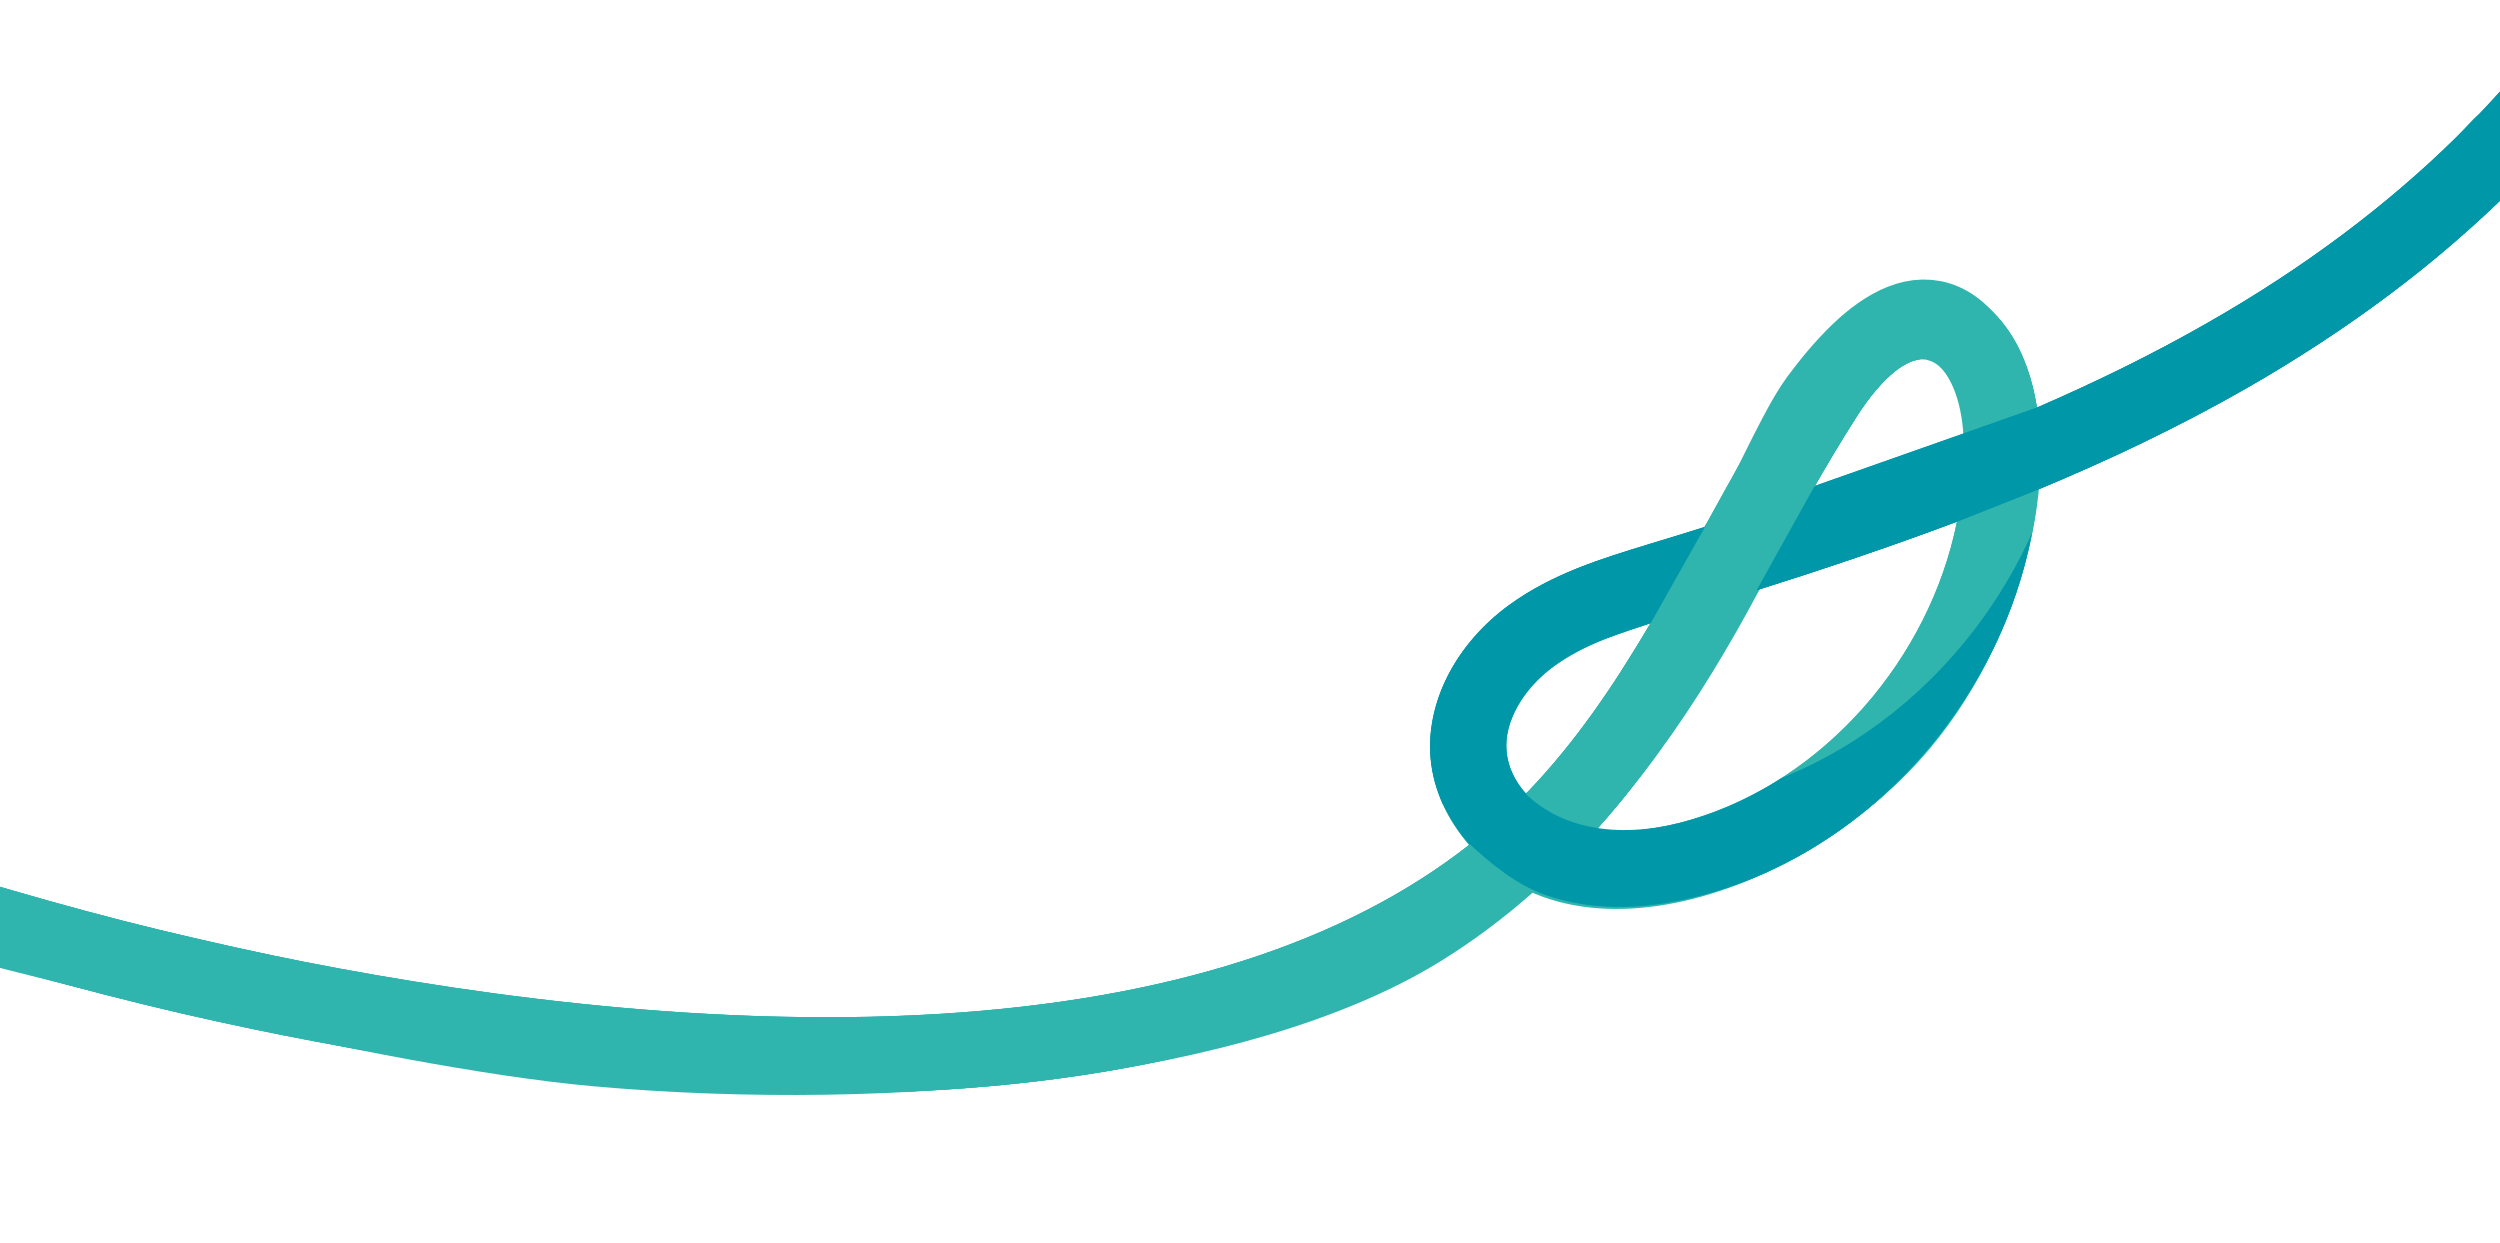 <?xml version="1.0" encoding="utf-8"?>
<!-- Generator: Adobe Illustrator 22.1.0, SVG Export Plug-In . SVG Version: 6.00 Build 0)  -->
<svg version="1.1" id="Layer_1" xmlns="http://www.w3.org/2000/svg" xmlns:xlink="http://www.w3.org/1999/xlink" x="0px" y="0px"
	 viewBox="0 0 933.6 464.2" style="enable-background:new 0 0 933.6 464.2;" xml:space="preserve">
<style type="text/css">
	.st0{fill:none;stroke:#2FB5AE;stroke-width:28;stroke-linecap:round;stroke-linejoin:round;stroke-miterlimit:10;}
	.st1{clip-path:url(#SVGID_2_);fill:#2FB5AE;}
	.st2{clip-path:url(#SVGID_4_);fill:#2FB5AE;}
	.st3{clip-path:url(#SVGID_6_);fill:#2FB5AE;}
	.st4{fill:none;}
	.st5{fill:#2FB5AE;}
	.st6{clip-path:url(#SVGID_8_);fill:#0097A9;}
	.st7{clip-path:url(#SVGID_10_);fill:#0097A9;}
	.st8{clip-path:url(#SVGID_12_);fill:#0097A9;}
	.st9{fill:#0097A9;}
	.st10{clip-path:url(#SVGID_14_);fill:#0097A9;}
	.st11{clip-path:url(#SVGID_16_);fill:#2FB5AE;}
</style>
<g id="Layer_2_1_">
	<path class="st0 ribbon-path" d="M0,347c0,0,143.5,37.6,222.7,44.7c112,10,240.4-2.9,308-44.7c91.9-56.8,128.7-172,148-198s43.8-46.5,61.9-13.6
		c18.1,32.9,1.9,99.4-33.9,138.9c-46.1,51-133.1,75.7-156,17.3c-9.7-30.3,13.5-55.3,46.6-67.1c12.5-4.5,69.1-22.7,76.7-25.2
		c49.8-15.2,183.3-61,259.6-145"/>
</g>
<g id="Layer_1_1_" class="ribbon-shape">
	<g>
		<g>
			<defs>
				<rect id="SVGID_1_" width="933.6" height="464.2"/>
			</defs>
			<clipPath id="SVGID_2_">
				<use xlink:href="#SVGID_1_"  style="overflow:visible;"/>
			</clipPath>
			<path class="st1" d="M760.6,152.3c-3-20.1-13.3-40.6-34.4-45.5c-14.1-3.2-35.3,0-56.7,33.4c-11.6,18.1-22.1,37.2-32.3,55.6
				c-0.2,0.4-0.4,0.7-0.6,1.1l-20.2,35.8c-13.5,22.9-27.9,44.3-45.9,63c-0.2,0.2-0.5,0.5-0.7,0.7l-21,19
				c-46.7,36.7-113.1,58-197.7,63.2c-91.5,5.7-186.3-8.8-249.7-21.9c-148.9-30.7-291.3-92-429-151.2c-7.2-3.1-15.5,0.2-18.6,7.4
				s0.2,15.5,7.4,18.6c139,59.8,282.7,121.7,434.4,153c55,11.4,133.2,23.7,213.2,23.7c14.7,0,29.4-0.4,44-1.3
				c94.3-5.9,168.1-30.9,219.9-74.4l23.5-22.7c24.4-27,42.6-58.3,59.8-89.3l20.2-36.3c5.5-9.8,11.3-19.4,17.2-28.7
				c4.8-7.5,9.9-13.4,14.6-17.1c3.3-2.5,5.9-3.6,7.9-4l0,0c7.2-2.1,13.7-1.8,19.2-0.5C746.5,136.5,755,143,760.6,152.3z"/>
		</g>
	</g>
	<g>
		<g>
			<defs>
				<rect id="SVGID_3_" width="933.6" height="464.2"/>
			</defs>
			<clipPath id="SVGID_4_">
				<use xlink:href="#SVGID_3_"  style="overflow:visible;"/>
			</clipPath>
			<path class="st2" d="M308.8,408.3c-80,0-158.2-12.3-213.2-23.7c-151.7-31.4-295.4-93.2-434.4-153c-7.2-3.1-10.5-11.4-7.4-18.6
				s11.4-10.5,18.6-7.4C-189.9,264.7-47.5,326,101.3,356.8c63.4,13.1,158.2,27.5,249.7,21.9c84.7-5.3,151-26.5,197.7-63.2
				c-8.2-9.2-13.4-20.4-14.5-32.2c-1.9-20.8,9.4-42.8,29.3-57.3c16.1-11.7,34.4-17.3,52.1-22.7l0.3-0.1c6.8-2.1,13.7-4.2,20.6-6.3
				c0.2-0.4,0.4-0.7,0.6-1.1c10.1-18.4,20.6-37.5,32.3-55.6c21.4-33.4,42.6-36.6,56.7-33.4c21.1,4.8,31.4,25.3,34.4,45.5
				c21.9-9.5,43.5-20,64.2-31.9c70.9-40.5,124.4-93.1,154.8-152.2c3.6-7,12.1-9.7,19.1-6.1c7,3.6,9.7,12.1,6.1,19.1
				C971.9,45.1,914.5,101.8,838.9,145c-25.1,14.4-51.3,26.8-77.8,37.8c-2.6,29.6-13.5,59.1-31.7,84.8c-22.7,32-54.6,55.3-90,65.7
				c-23.2,6.8-44.1,7.2-62.1,1c-1.6-0.5-3.2-1.1-4.7-1.8c-51.7,43.6-125.5,68.6-219.9,74.4C338.2,407.8,323.4,408.3,308.8,408.3z
				 M596.2,309.8c10.3,1.4,22.1,0.2,35.3-3.7c49.9-14.7,89.1-60.3,99.3-111.3c-25.3,9.5-50.5,18-74.8,25.6
				C638.8,251.5,620.5,282.8,596.2,309.8z M616.5,232.7c-13.4,4.2-25.9,8.6-36.2,16.1c-11.7,8.6-18.7,21.1-17.7,31.9
				c0.5,5.6,3.1,11.1,7.3,15.8c0.2-0.2,0.5-0.5,0.7-0.7C588.6,276.9,603,255.5,616.5,232.7z M717.8,134.2c-2,0-5.3,0.7-9.8,4.2
				c-4.8,3.7-9.8,9.6-14.6,17.1c-6,9.3-11.7,19-17.2,28.7c18.8-6.3,38-13.1,57.1-20.6c0-0.4,0-0.7-0.1-1.1
				c-0.6-12.2-5.1-26.1-13.3-28C719.5,134.3,718.8,134.2,717.8,134.2z"/>
		</g>
	</g>
	<g>
		<g>
			<defs>
				<rect id="SVGID_5_" width="933.6" height="464.2"/>
			</defs>
			<clipPath id="SVGID_6_">
				<use xlink:href="#SVGID_5_"  style="overflow:visible;"/>
			</clipPath>
			<path class="st3" d="M596.2,309.8c10.3,1.4,22.1,0.2,35.3-3.7c49.9-14.7,89.1-60.3,99.3-111.3l30.3-12
				c-2.6,29.6-13.5,59.1-31.7,84.8c-22.7,32-54.6,55.3-90,65.7c-23.2,6.8-44.1,7.2-62.1,1c-1.6-0.5-3.2-1.1-4.7-1.8L596.2,309.8z"/>
		</g>
	</g>
	<rect class="st4" width="933.6" height="464.2"/>
	<path class="st5" d="M760.6,152.3c-3-20.1-13.3-40.6-34.4-45.5c-14.1-3.2-35.3,0-56.7,33.4c-11.6,18.1-22.1,37.2-32.3,55.6
		c-0.2,0.4-0.4,0.7-0.6,1.1l-20.2,35.8c-13.5,22.9-27.9,44.3-45.9,63c-0.2,0.2-0.5,0.5-0.7,0.7l-21,19
		c-46.7,36.7-113.1,58-197.7,63.2c-91.5,5.7-186.3-8.8-249.7-21.9c-148.9-30.7-291.3-92-429-151.2c-7.2-3.1-15.5,0.2-18.6,7.4
		s0.2,15.5,7.4,18.6c139,59.8,282.7,121.7,434.4,153c55,11.4,133.2,23.7,213.2,23.7c14.7,0,29.4-0.4,44-1.3
		c94.3-5.9,168.1-30.9,219.9-74.4l23.5-22.7c24.4-27,42.6-58.3,59.8-89.3l20.2-36.3c5.5-9.8,11.3-19.4,17.2-28.7
		c4.8-7.5,9.9-13.4,14.6-17.1c3.3-2.5,5.9-3.6,7.9-4l0,0c7.2-2.1,13.7-1.8,19.2-0.5C746.5,136.5,755,143,760.6,152.3z"/>
	<g>
		<g>
			<defs>
				<rect id="SVGID_7_" width="933.6" height="464.2"/>
			</defs>
			<clipPath id="SVGID_8_">
				<use xlink:href="#SVGID_7_"  style="overflow:visible;"/>
			</clipPath>
			<path class="st6" d="M548.8,315.4c-8.2-9.2-13.4-20.4-14.5-32.2c-1.9-20.8,9.4-42.8,29.3-57.3c16.1-11.7,34.4-17.3,52.1-22.7
				l0.3-0.1c6.8-2.1,13.7-4.2,20.6-6.3c0.2-0.4,0.4-0.7,0.6-1.1l123.4-43.5c21.9-9.5,43.5-20,64.2-31.9
				c70.9-40.5,124.4-93.1,154.8-152.2c3.6-7,12.1-9.7,19.1-6.1c7,3.6,9.7,12.1,6.1,19.1c-32.9,64-90.3,120.7-165.9,163.9
				c-25.1,14.4-51.3,26.8-77.8,37.8l-30.3,12c-25.3,9.5-50.5,18-74.8,25.6l-39.5,12.2c-13.4,4.2-25.9,8.6-36.2,16.1
				c-11.7,8.6-18.7,21.1-17.7,31.9c0.5,5.6,3.1,11.1,7.3,15.8c0.2-0.2,0.5-0.5,0.7-0.7"/>
		</g>
	</g>
	<g>
		<g>
			<defs>
				<rect id="SVGID_9_" width="933.6" height="464.2"/>
			</defs>
			<clipPath id="SVGID_10_">
				<use xlink:href="#SVGID_9_"  style="overflow:visible;"/>
			</clipPath>
			<path class="st7" d="M570.5,295.7l-0.8,0.7c0,0,0,0,0,0.1C570.1,296.2,570.3,296,570.5,295.7z"/>
		</g>
	</g>
	<g>
		<g>
			<defs>
				<rect id="SVGID_11_" width="933.6" height="464.2"/>
			</defs>
			<clipPath id="SVGID_12_">
				<use xlink:href="#SVGID_11_"  style="overflow:visible;"/>
			</clipPath>
			<path class="st8" d="M569.3,295.8c-0.2,0.5-0.4,1-0.5,1.5l1-0.9C569.6,296.2,569.5,296,569.3,295.8z"/>
		</g>
	</g>
	<rect class="st4" width="933.6" height="464.2"/>
	<path class="st9" d="M998.7-37.9c-7-3.6-15.5-0.8-19.1,6.1c-30.4,59-83.9,111.6-154.8,152.2c-20.7,11.8-42.3,22.4-64.2,31.9
		l-123.4,43.5c-0.2,0.4-0.4,0.7-0.6,1.1c-7,2.2-13.8,4.3-20.6,6.3l-0.3,0.1c-17.7,5.4-36.1,11-52.1,22.7
		c-19.9,14.5-31.1,36.5-29.3,57.3c0.5,6,2.2,11.9,4.7,17.4c2-17.4,12.6-34.6,29.1-46.7c10.1-7.4,21.2-12.3,32.4-16.3l-0.3,0.6
		c5.2-2,10.6-3.8,16.1-5.6l39.5-12.2c24.3-7.7,49.5-16.1,74.8-25.6l30.3-12c26.5-11,52.7-23.5,77.8-37.8
		c75.6-43.3,133-99.9,165.9-163.8C1008.4-25.7,1005.7-34.3,998.7-37.9z"/>
	<g>
		<g>
			<defs>
				<rect id="SVGID_13_" width="933.6" height="464.2"/>
			</defs>
			<clipPath id="SVGID_14_">
				<use xlink:href="#SVGID_13_"  style="overflow:visible;"/>
			</clipPath>
			<path class="st10" d="M548.4,314.8c8.5,7.9,18,15.7,28.9,19.5c17.9,6.2,38.8,5.8,62.1-1c35.4-10.4,67.3-33.7,90-65.7
				c14.8-21,24.9-44.5,29.4-68.5c-4.7,10.6-10.6,20.8-17.4,30.5c-19.6,27.7-46.2,48.9-76,60.9c-10.5,6.8-21.9,12.1-34,15.7
				c-21.8,6.4-47.1,6-63.6-11.7L548.4,314.8z"/>
		</g>
	</g>
	<g>
		<g>
			<defs>
				<rect id="SVGID_15_" width="933.6" height="464.2"/>
			</defs>
			<clipPath id="SVGID_16_">
				<use xlink:href="#SVGID_15_"  style="overflow:visible;"/>
			</clipPath>
			<path class="st11" d="M639.9,248.6c5.5-9.3,10.9-18.8,16.1-28.2l20.2-36.3c5.5-9.8,11.3-19.4,17.2-28.7
				c4.8-7.5,9.9-13.4,14.6-17.1c3.3-2.5,5.9-3.6,7.9-4l0,0c7.2-2.1,13.7-1.8,19.2-0.5c11.5,2.6,19.9,9.1,25.6,18.4
				c-3-20.1-13.3-40.6-34.4-45.5c-14.1-3.2-35.3,0-56.7,33.4c-11.6,18.1-22.1,37.2-32.3,55.6c-0.2,0.4-0.4,0.7-0.6,1.1l-20.2,35.8
				c-3.7,6.2-7.4,12.3-11.2,18.2L639.9,248.6z"/>
		</g>
	</g>
</g>
</svg>
